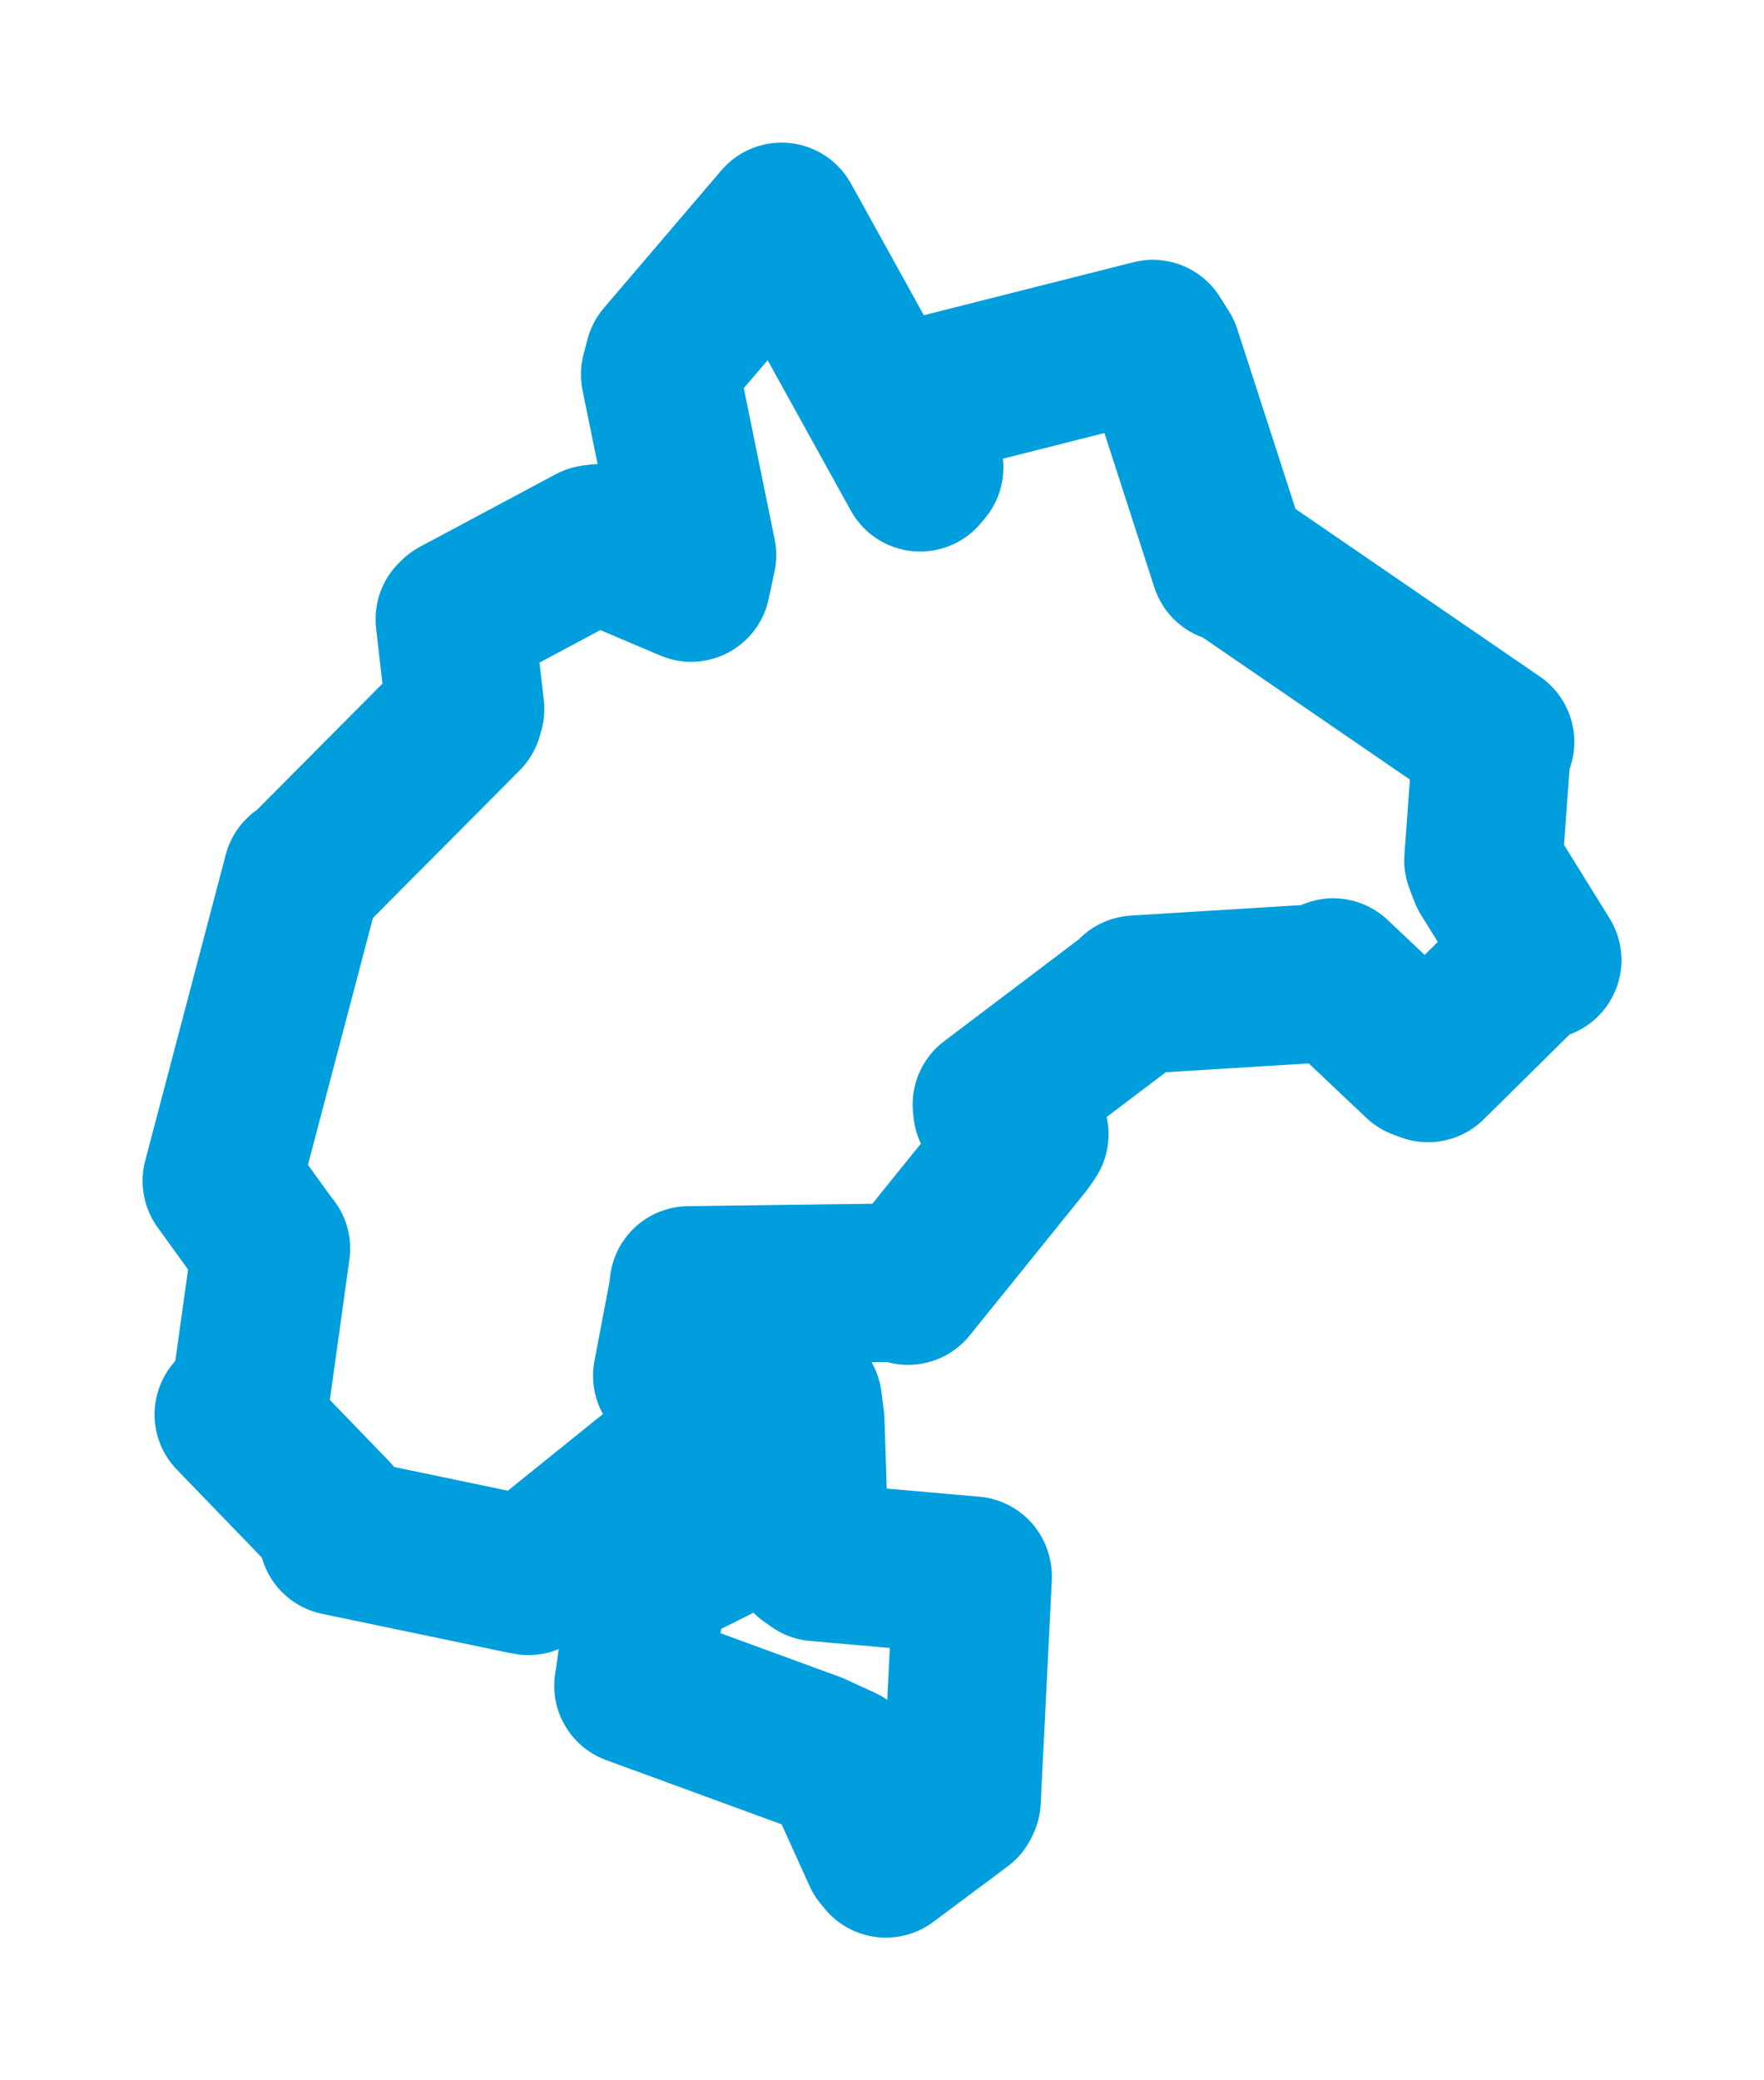<svg viewBox="0 0 64.047 75.508" width="64.047" height="75.508" xmlns="http://www.w3.org/2000/svg">
  <title>Nasavrky, okres Chrudim, Pardubický kraj, Severovýchod, 53825, Česko</title>
  <desc>Geojson of Nasavrky, okres Chrudim, Pardubický kraj, Severovýchod, 53825, Česko</desc>
  <polygon points="8.053,42.865 9.82,45.308 9.838,45.319 9.105,50.575 8.488,51.343 12.047,55.025 12.278,55.761 19.027,57.169 19.188,57.199 24.914,52.584 24.964,52.535 27.668,55.168 23.76,57.121 23.55,57.105 23.03,61.021 22.999,61.187 29.496,63.565 30.556,64.052 32.009,67.263 32.165,67.455 34.863,65.442 34.912,65.343 35.316,57.231 35.308,57.192 29.659,56.696 29.395,56.507 29.239,51.592 29.148,50.874 24.835,49.981 24.409,49.935 24.984,46.912 25.01,46.657 32.827,46.555 32.972,46.664 37.18,41.45 37.373,41.169 36.031,40.272 36.013,40.09 41.022,36.3 41.228,36.105 48.248,35.673 48.406,35.482 51.583,38.483 51.849,38.583 55.581,34.896 55.995,34.849 54.037,31.69 53.861,31.227 54.154,27.211 54.284,26.93 44.716,20.369 44.649,20.436 42.189,12.835 41.856,12.307 34.099,14.268 33.071,14.601 33.554,16.969 33.409,17.143 28.395,8.081 28.377,8.053 24.113,13.047 23.969,13.592 25.307,20.148 25.094,21.145 21.742,19.723 21.536,19.749 16.601,22.385 16.513,22.472 16.886,25.741 16.831,25.932 11.183,31.611 10.979,31.752 8.053,42.865" stroke="#009edd" stroke-width="5.753px" fill="none" stroke-linejoin="round" vector-effect="non-scaling-stroke"></polygon>
</svg>